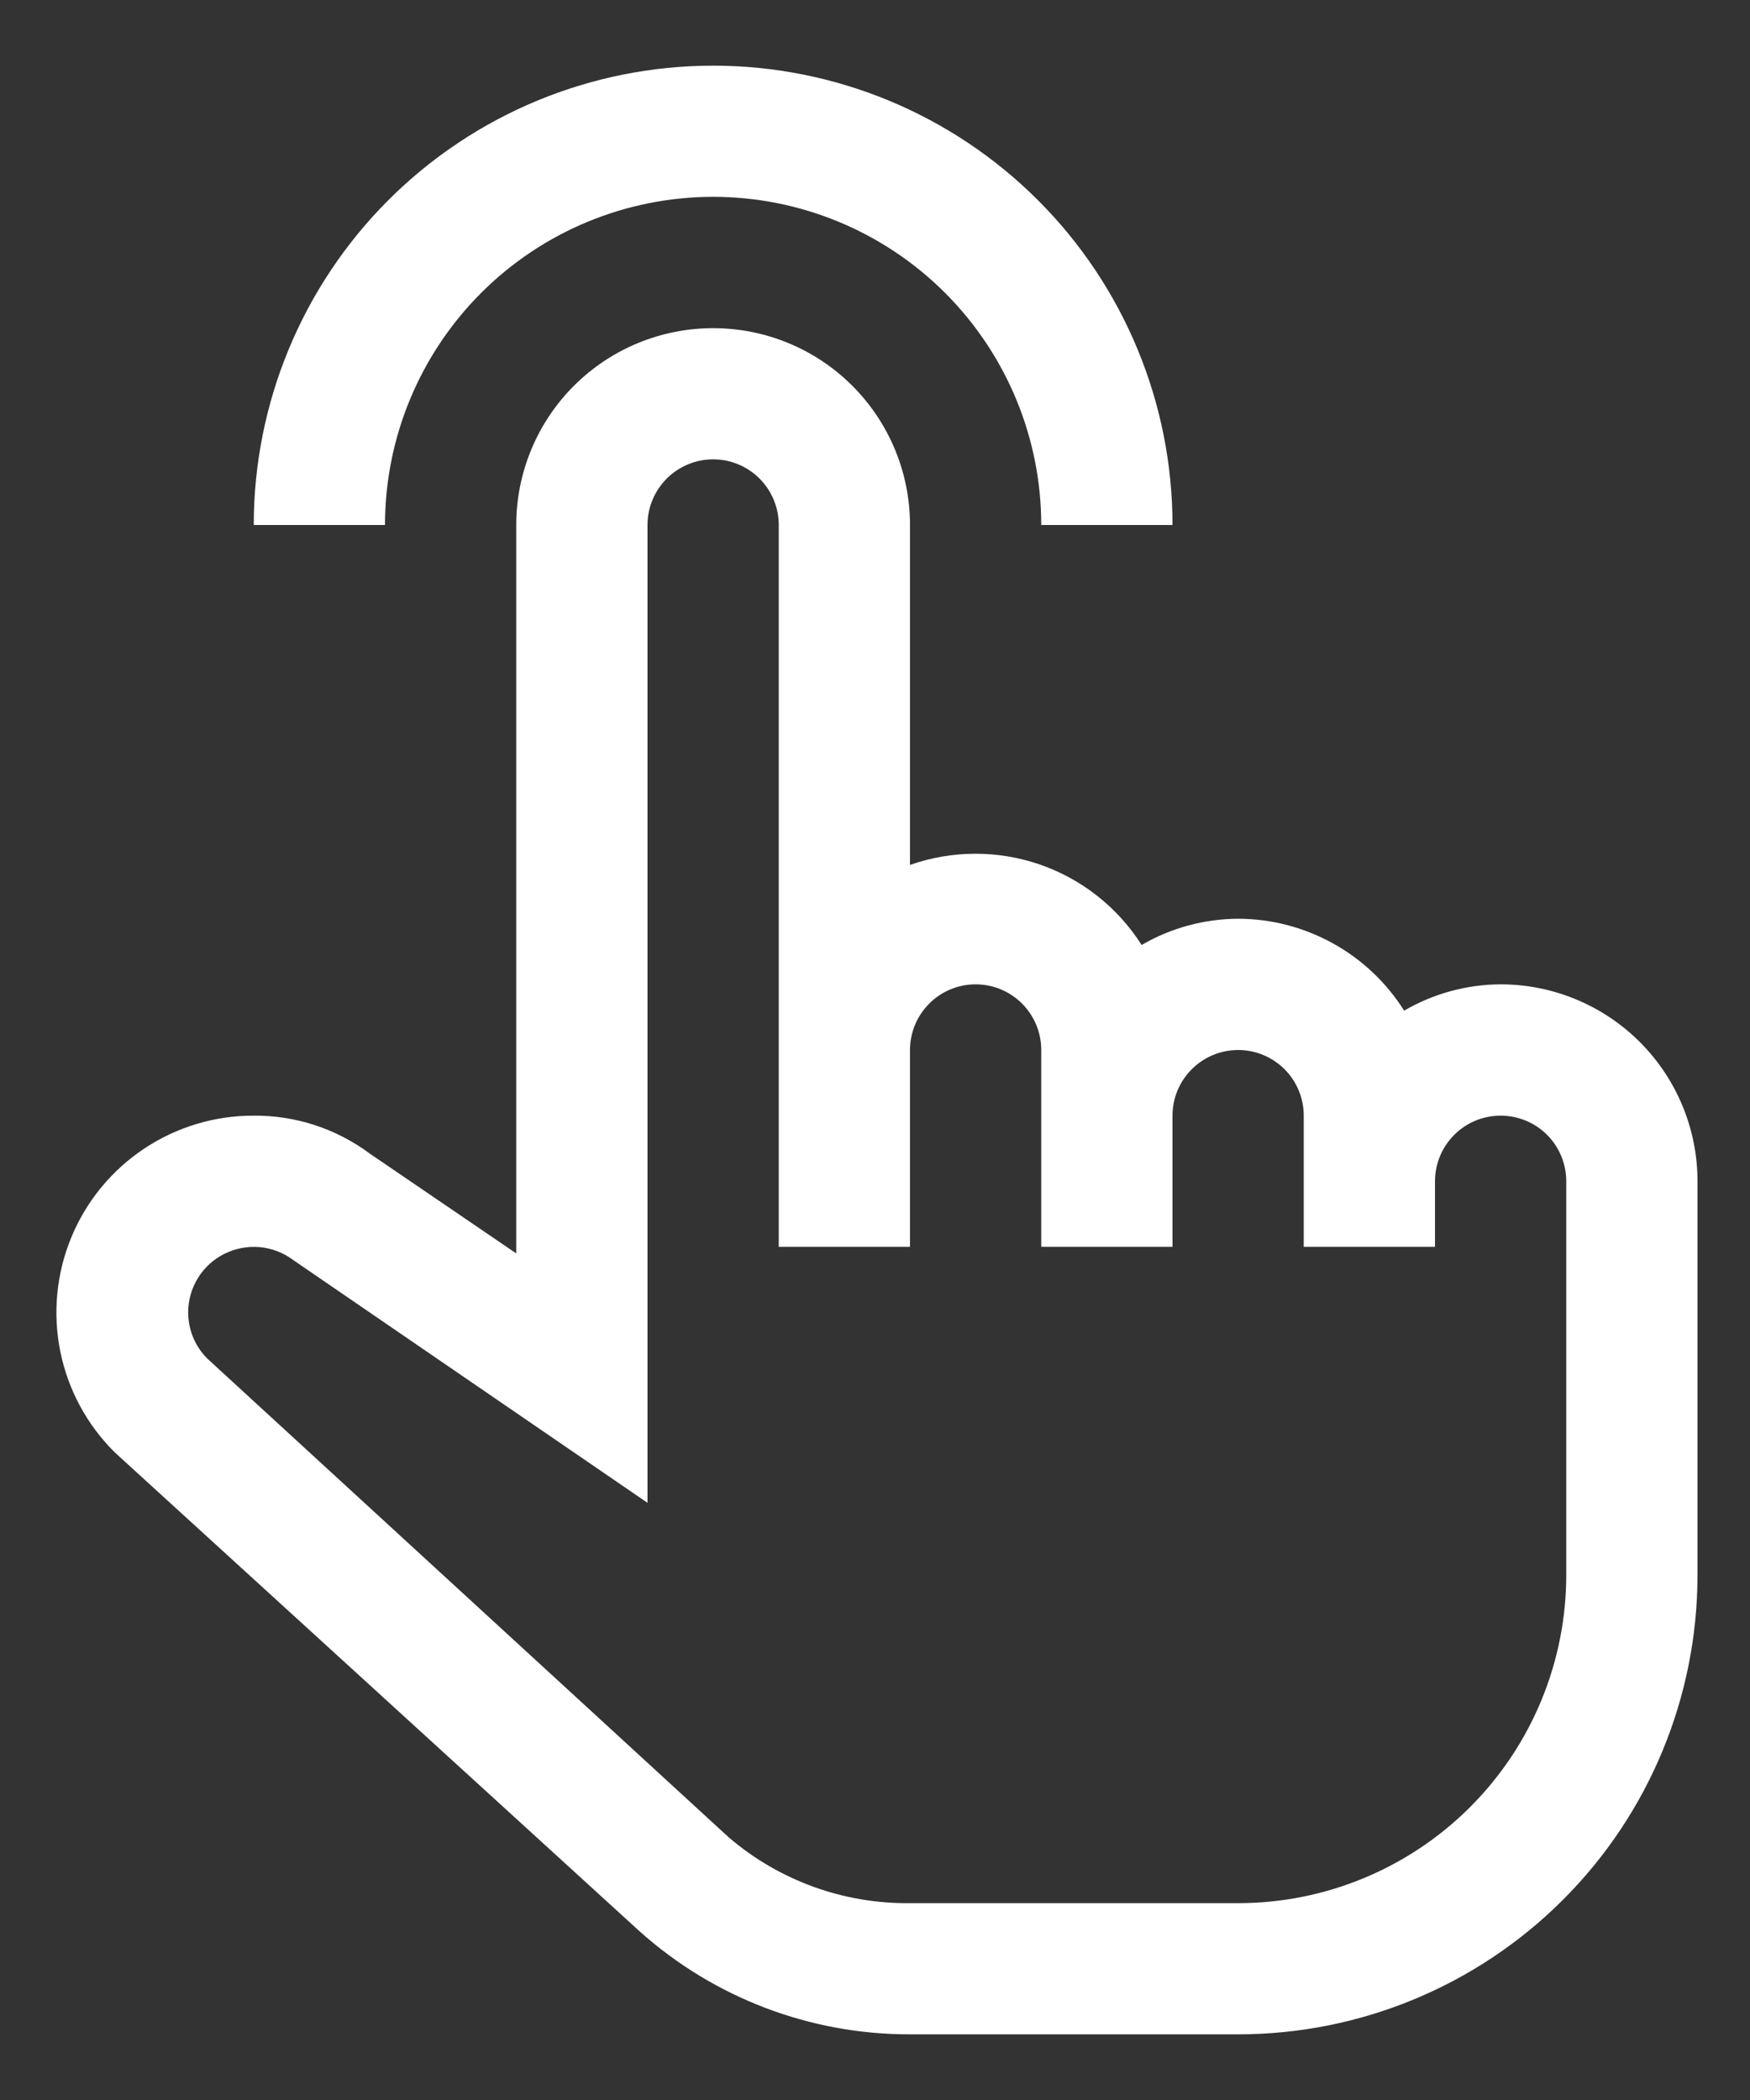 <svg width="25" height="30" viewBox="0 0 25 30" fill="none" xmlns="http://www.w3.org/2000/svg">
<rect x="0" y="0" width="25" height="30" fill="#333333" stroke="none"/>
<path d="M16.75 7.5H14.875C14.875 6.257 14.381 5.065 13.502 4.185C12.623 3.306 11.431 2.812 10.188 2.812C8.944 2.812 7.752 3.306 6.873 4.185C5.994 5.065 5.5 6.257 5.5 7.5H3.625C3.625 5.76 4.317 4.09 5.547 2.86C6.778 1.629 8.447 0.938 10.188 0.938C11.928 0.938 13.597 1.629 14.828 2.86C16.059 4.09 16.75 5.76 16.75 7.5Z" fill="white"/>
<path d="M21.438 14.062C20.953 14.064 20.478 14.194 20.059 14.438C19.807 14.037 19.457 13.706 19.042 13.477C18.627 13.247 18.162 13.126 17.688 13.125C17.203 13.127 16.728 13.256 16.309 13.5C15.968 12.963 15.456 12.558 14.854 12.35C14.254 12.143 13.6 12.145 13 12.356V7.5C13 6.754 12.704 6.039 12.176 5.511C11.649 4.984 10.934 4.688 10.188 4.688C9.442 4.688 8.726 4.984 8.199 5.511C7.671 6.039 7.375 6.754 7.375 7.5V17.906L5.284 16.481C4.805 16.124 4.223 15.933 3.625 15.938C3.067 15.936 2.522 16.101 2.058 16.41C1.593 16.72 1.232 17.16 1.019 17.676C0.806 18.191 0.751 18.759 0.861 19.305C0.971 19.852 1.242 20.354 1.638 20.747L9.138 27.591C10.199 28.541 11.575 29.065 13 29.062H17.688C19.428 29.062 21.097 28.371 22.328 27.14C23.559 25.91 24.25 24.241 24.25 22.5V16.875C24.25 16.129 23.954 15.414 23.426 14.886C22.899 14.359 22.183 14.062 21.438 14.062ZM22.375 22.5C22.375 23.743 21.881 24.936 21.002 25.815C20.123 26.694 18.931 27.188 17.688 27.188H13C12.053 27.199 11.133 26.866 10.413 26.25L2.959 19.406C2.786 19.232 2.689 18.996 2.688 18.75C2.688 18.576 2.736 18.405 2.828 18.257C2.919 18.109 3.05 17.989 3.206 17.912C3.362 17.834 3.536 17.801 3.709 17.816C3.883 17.832 4.048 17.895 4.188 18L9.25 21.469V7.5C9.25 7.251 9.349 7.013 9.525 6.837C9.701 6.661 9.939 6.562 10.188 6.562C10.436 6.562 10.675 6.661 10.851 6.837C11.026 7.013 11.125 7.251 11.125 7.5V17.812H13V15C13 14.751 13.099 14.513 13.275 14.337C13.45 14.161 13.689 14.062 13.938 14.062C14.186 14.062 14.425 14.161 14.601 14.337C14.776 14.513 14.875 14.751 14.875 15V17.812H16.75V15.938C16.75 15.689 16.849 15.45 17.025 15.275C17.201 15.099 17.439 15 17.688 15C17.936 15 18.175 15.099 18.351 15.275C18.526 15.45 18.625 15.689 18.625 15.938V17.812H20.5V16.875C20.5 16.626 20.599 16.388 20.775 16.212C20.951 16.036 21.189 15.938 21.438 15.938C21.686 15.938 21.925 16.036 22.101 16.212C22.276 16.388 22.375 16.626 22.375 16.875V22.5Z" fill="white"/>
</svg>
